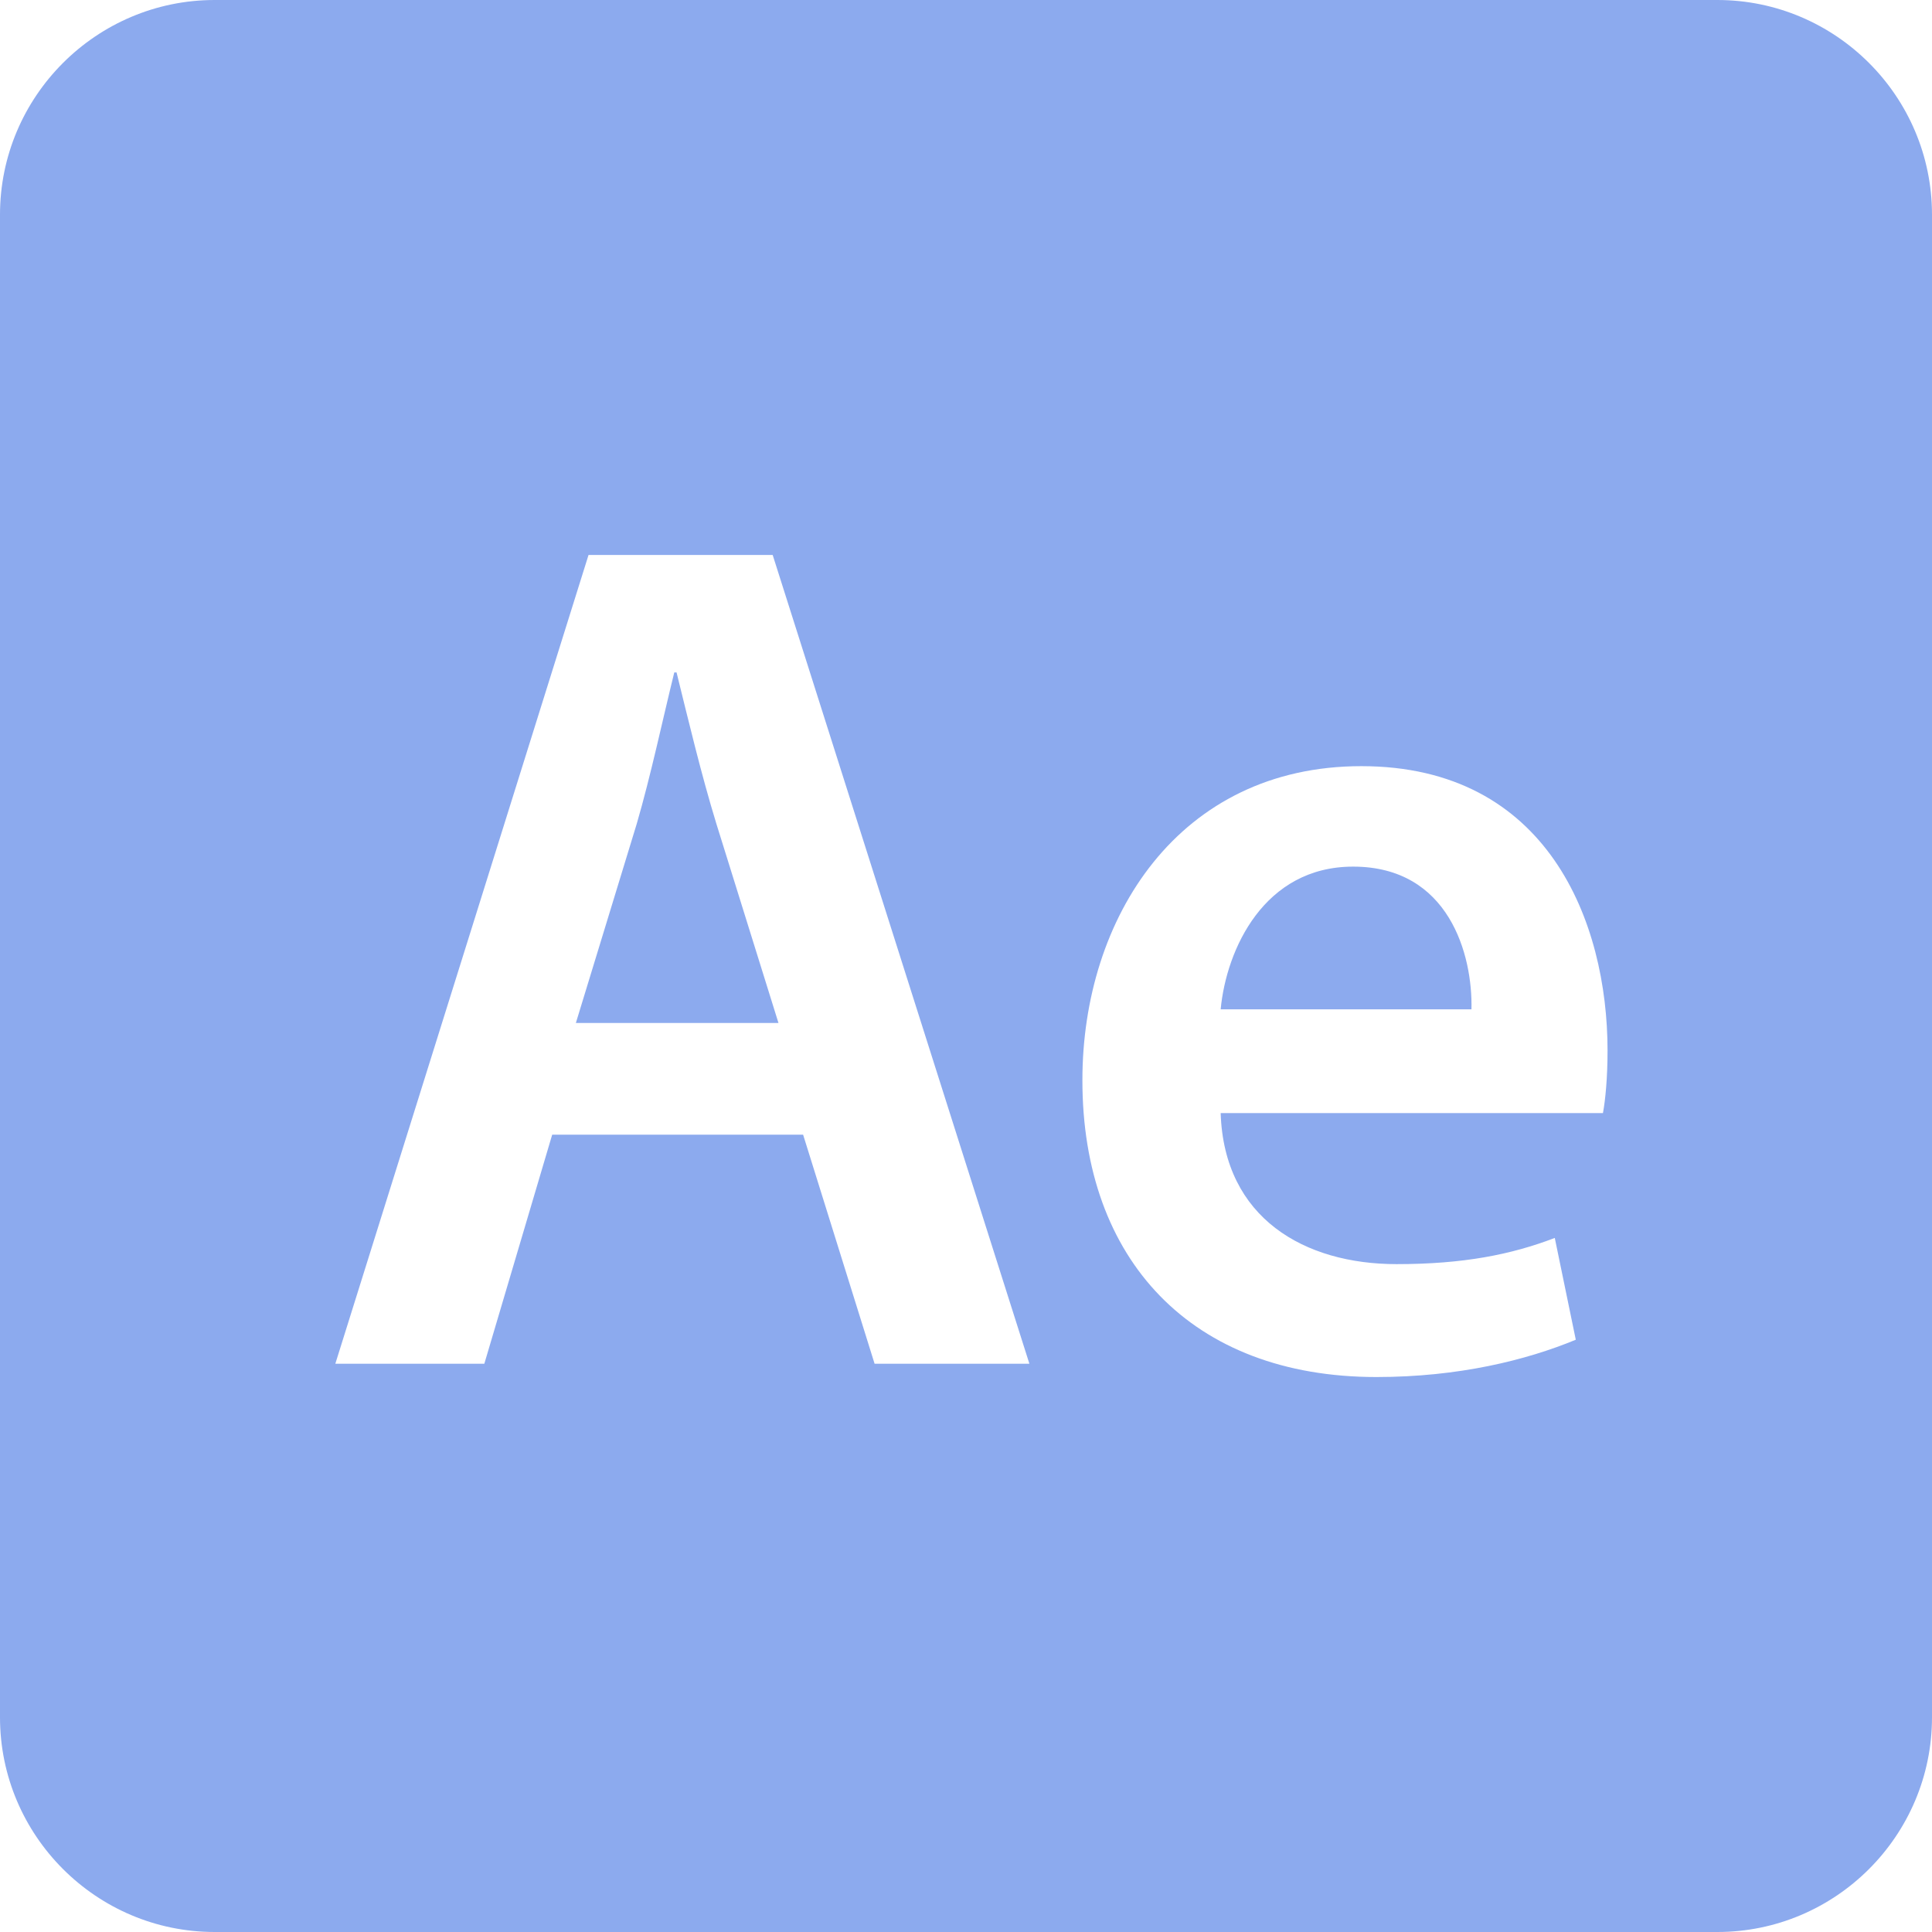 <svg xmlns="http://www.w3.org/2000/svg" style="isolation:isolate" width="16" height="16" viewBox="0 0 16 16">
 <defs>
  <clipPath id="_clipPath_0EoCkno1UTGQ1MlSGKdnVFoKV8AhbM6z">
   <rect width="16" height="16"/>
  </clipPath>
 </defs>
 <g clip-path="url(#_clipPath_0EoCkno1UTGQ1MlSGKdnVFoKV8AhbM6z)">
  <rect fill="#8CAAEE" width="4.625" height="3.594" x="18.19" y="-.16" transform="matrix(1,0,0,1,0,0)"/>
  <path fill="#8CAAEE" fill-rule="evenodd" d="M 1.778 0 C 0.798 0 0 0.798 0 1.778 L 0 14.222 C 0 15.202 0.798 16 1.778 16 L 14.222 16 C 15.202 16 16 15.202 16 14.222 L 16 1.778 C 16 0.798 15.202 0 14.222 0 L 1.778 0 Z M 4.874 4.596 L 2.777 11.294 L 4.011 11.294 L 4.573 9.397 L 6.651 9.397 L 7.243 11.294 L 8.525 11.294 L 6.399 4.596 L 4.874 4.596 M 5.273 6.823 C 5.389 6.426 5.488 5.958 5.584 5.569 L 5.603 5.569 C 5.699 5.957 5.807 6.413 5.933 6.823 L 6.447 8.472 L 4.769 8.472 L 5.273 6.823 M 8.964 8.949 C 8.964 10.431 9.866 11.404 11.399 11.404 C 12.08 11.404 12.642 11.264 13.05 11.095 L 12.876 10.252 C 12.516 10.39 12.119 10.469 11.566 10.469 C 10.807 10.469 10.137 10.092 10.109 9.218 L 13.275 9.218 C 13.295 9.108 13.313 8.929 13.313 8.7 C 13.313 7.636 12.818 6.345 11.274 6.345 C 9.76 6.345 8.964 7.604 8.964 8.944 L 8.964 8.949 M 11.206 7.177 C 12.002 7.177 12.197 7.911 12.186 8.359 L 10.109 8.359 C 10.156 7.861 10.469 7.177 11.206 7.177 M 4.874 4.596 Z"/>
 </g>
</svg>
